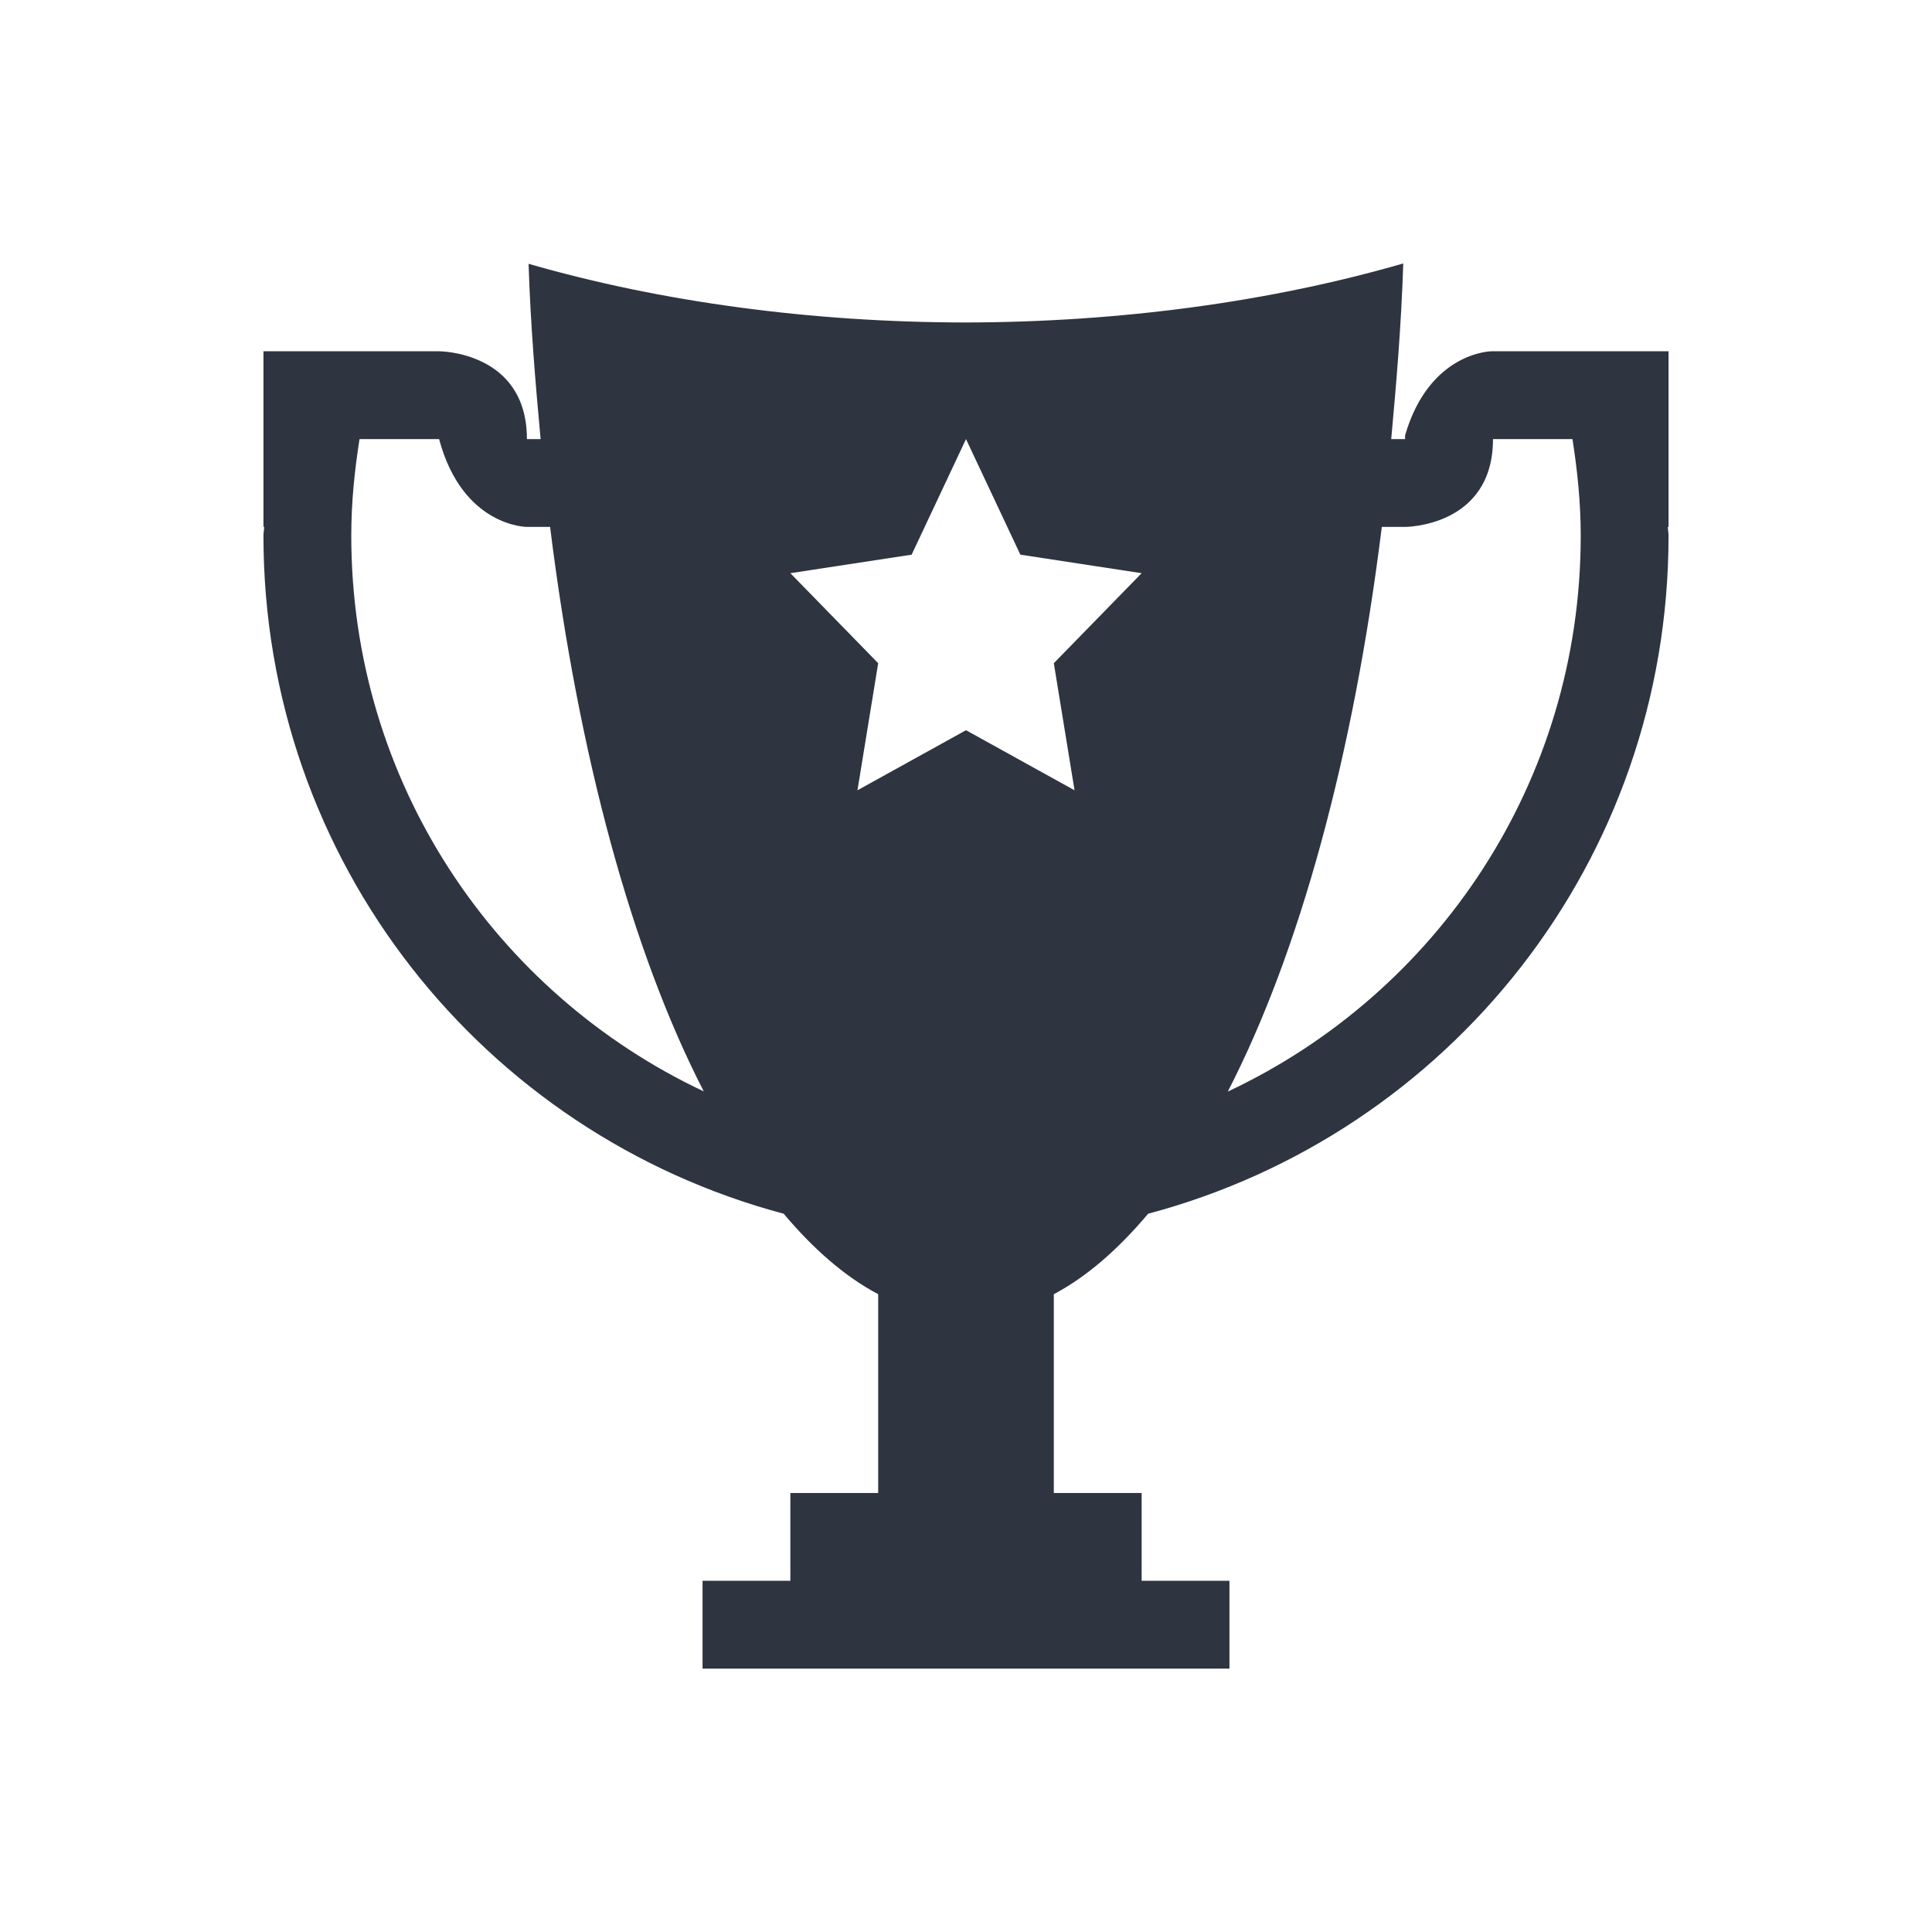 <svg viewBox="0 0 22 22" xmlns="http://www.w3.org/2000/svg">
 <defs>
  <style id="current-color-scheme" type="text/css">
   .ColorScheme-Text { color:#2e3440; } .ColorScheme-Highlight { color:#88c0d0; } .ColorScheme-NeutralText { color:#d08770; } .ColorScheme-PositiveText { color:#a3be8c; } .ColorScheme-NegativeText { color:#bf616a; }
  </style>
 </defs>
 <path class="ColorScheme-Text" d="m15.979 3c-1.514 0.438-3.23 0.669-4.979 0.672-1.748-0.001-3.466-0.231-4.981-0.668 0.022 0.689 0.077 1.345 0.137 1.996h-0.156c0-1-1-1-1-1h-2v2h0.008c-5.556e-4 0.034-0.008 0.066-0.008 0.1 0 3.712 2.506 6.81 5.924 7.721 0.341 0.405 0.7 0.718 1.076 0.916v2.264h-1v1h-1v1h6v-1h-1v-1h-1v-2.264c0.375-0.198 0.734-0.512 1.074-0.916 3.419-0.91 5.926-4.008 5.926-7.721 0-0.034-0.007-0.066-0.008-0.1h0.008v-2h-2.016s-0.706 0.005-0.984 0.957v0.043h-0.158c0.06-0.652 0.115-1.309 0.137-2zm-11.885 2h0.906c0.268 1 1 1 1 1h0.264c0.325 2.616 0.937 4.85 1.75 6.428-2.374-1.118-4.014-3.521-4.014-6.328 0-0.375 0.037-0.741 0.094-1.1zm6.906 0 0.619 1.316 1.381 0.211-1 1.025 0.236 1.447-1.236-0.684-1.236 0.684 0.236-1.447-1-1.025 1.381-0.211 0.619-1.316zm6 0h0.906c0.056 0.359 0.094 0.724 0.094 1.1 0 2.809-1.642 5.214-4.019 6.33 0.813-1.578 1.429-3.812 1.754-6.43h0.266s1 0 1-1z" fill="currentColor"/>
</svg>
